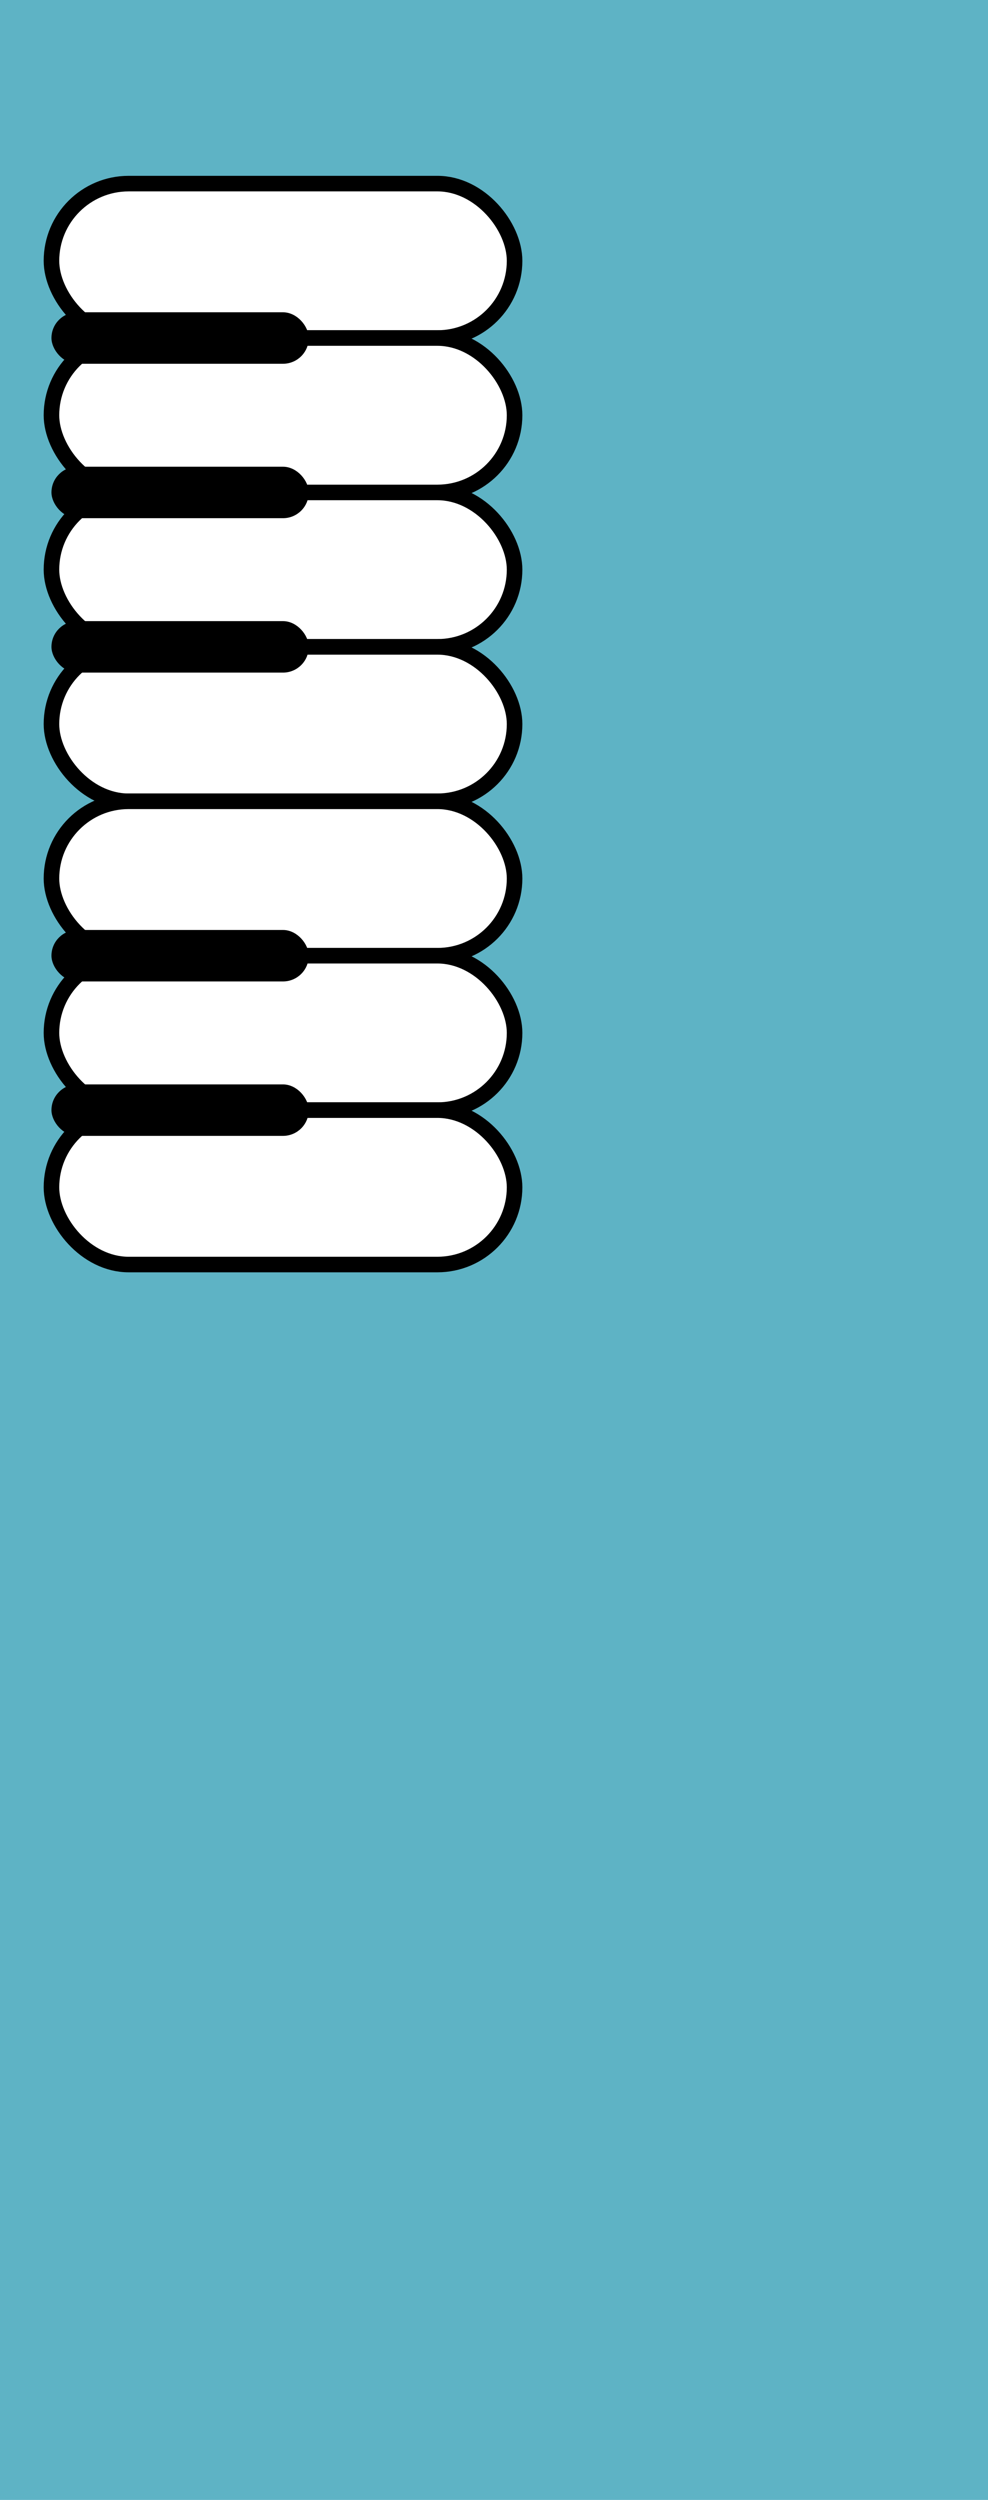 <?xml version="1.0" encoding="UTF-8" standalone="no"?>
<!-- Created with Inkscape (http://www.inkscape.org/) -->

<svg
   xmlns:dc="http://purl.org/dc/elements/1.1/"
   xmlns:cc="http://creativecommons.org/ns#"
   xmlns:rdf="http://www.w3.org/1999/02/22-rdf-syntax-ns#"
   xmlns:svg="http://www.w3.org/2000/svg"
   xmlns="http://www.w3.org/2000/svg"
   xmlns:sodipodi="http://sodipodi.sourceforge.net/DTD/sodipodi-0.dtd"
   xmlns:inkscape="http://www.inkscape.org/namespaces/inkscape"
   width="50.8mm"
   height="128.5mm"
   viewBox="0 0 50.8 128.5"
   version="1.1"
   id="svg8"
   sodipodi:docname="Chords.svg"
   inkscape:version="0.92.4 5da689c313, 2019-01-14">
  <defs
     id="defs2" />
  <sodipodi:namedview
     id="base"
     pagecolor="#ffffff"
     bordercolor="#666666"
     borderopacity="1.0"
     inkscape:pageopacity="0.0"
     inkscape:pageshadow="2"
     inkscape:zoom="1.979899"
     inkscape:cx="-62.7165"
     inkscape:cy="196.19858"
     inkscape:document-units="mm"
     inkscape:current-layer="layer3"
     showgrid="true"
     inkscape:window-width="1920"
     inkscape:window-height="1056"
     inkscape:window-x="0"
     inkscape:window-y="0"
     inkscape:window-maximized="0">
    <inkscape:grid
       type="xygrid"
       id="grid4535" />
  </sodipodi:namedview>
  <g
     inkscape:groupmode="layer"
     id="layer2"
     inkscape:label="BG"
     sodipodi:insensitive="true">
    <rect
       style="fill:#5eb3c5;fill-opacity:1;stroke:none;stroke-width:1.425;stroke-linejoin:round;stroke-miterlimit:4;stroke-dasharray:none;stroke-opacity:1"
       id="rect4753"
       width="50.8"
       height="128.5"
       x="3.5527137e-15"
       y="-9.3658691e-06"
       ry="0" />
  </g>
  <g
     inkscape:label="Layer 1"
     inkscape:groupmode="layer"
     id="layer1"
     transform="translate(0,-168.5)"
     sodipodi:insensitive="true">
    <rect
       id="rect3713-6-5-3-5-9"
       width="23.812"
       height="7.937"
       x="2.646"
       y="177.938"
       style="fill:#ffffff;fill-opacity:1;stroke:#000000;stroke-width:0.8;stroke-linejoin:round;stroke-miterlimit:4;stroke-dasharray:none;stroke-opacity:1"
       ry="3.969" />
    <rect
       id="rect3713-6-5-3-5-9-3"
       width="23.812"
       height="7.937"
       x="2.646"
       y="185.875"
       style="fill:#ffffff;fill-opacity:1;stroke:#000000;stroke-width:0.8;stroke-linejoin:round;stroke-miterlimit:4;stroke-dasharray:none;stroke-opacity:1"
       ry="3.969" />
    <rect
       id="rect3713-7-0-9-3"
       width="13.229"
       height="2.646"
       x="2.646"
       y="184.552"
       style="fill:#000000;fill-opacity:1;stroke-width:0.141"
       ry="1.323" />
    <rect
       id="rect3713-6-5-3-5-9-5"
       width="23.812"
       height="7.937"
       x="2.646"
       y="193.812"
       style="fill:#ffffff;fill-opacity:1;stroke:#000000;stroke-width:0.8;stroke-linejoin:round;stroke-miterlimit:4;stroke-dasharray:none;stroke-opacity:1"
       ry="3.969" />
    <rect
       id="rect3713-7-0-9-3-7"
       width="13.229"
       height="2.646"
       x="2.646"
       y="192.49"
       style="fill:#000000;fill-opacity:1;stroke-width:0.141"
       ry="1.323" />
    <rect
       id="rect3713-6-5-3-5-9-5-2"
       width="23.812"
       height="7.937"
       x="2.646"
       y="201.75"
       style="fill:#ffffff;fill-opacity:1;stroke:#000000;stroke-width:0.8;stroke-linejoin:round;stroke-miterlimit:4;stroke-dasharray:none;stroke-opacity:1"
       ry="3.969" />
    <rect
       id="rect3713-7-0-9-3-9"
       width="13.229"
       height="2.646"
       x="2.646"
       y="200.427"
       style="fill:#000000;fill-opacity:1;stroke-width:0.141"
       ry="1.323" />
    <rect
       id="rect3713-6-5-3-5-9-8"
       width="23.812"
       height="7.937"
       x="2.646"
       y="209.688"
       style="fill:#ffffff;fill-opacity:1;stroke:#000000;stroke-width:0.8;stroke-linejoin:round;stroke-miterlimit:4;stroke-dasharray:none;stroke-opacity:1"
       ry="3.969" />
    <rect
       id="rect3713-6-5-3-5-9-3-9"
       width="23.812"
       height="7.937"
       x="2.646"
       y="217.625"
       style="fill:#ffffff;fill-opacity:1;stroke:#000000;stroke-width:0.8;stroke-linejoin:round;stroke-miterlimit:4;stroke-dasharray:none;stroke-opacity:1"
       ry="3.969" />
    <rect
       id="rect3713-7-0-9-3-73"
       width="13.229"
       height="2.646"
       x="2.646"
       y="216.302"
       style="fill:#000000;fill-opacity:1;stroke-width:0.141"
       ry="1.323" />
    <rect
       id="rect3713-6-5-3-5-9-5-6"
       width="23.812"
       height="7.937"
       x="2.646"
       y="225.562"
       style="fill:#ffffff;fill-opacity:1;stroke:#000000;stroke-width:0.8;stroke-linejoin:round;stroke-miterlimit:4;stroke-dasharray:none;stroke-opacity:1"
       ry="3.969" />
    <rect
       id="rect3713-7-0-9-3-7-1"
       width="13.229"
       height="2.646"
       x="2.646"
       y="224.24"
       style="fill:#000000;fill-opacity:1;stroke-width:0.141"
       ry="1.323" />
  </g>
  <g
     inkscape:groupmode="layer"
     id="layer3"
     inkscape:label="components"
     style="display:none">
    <circle
       style="fill:#ff00ff;fill-opacity:1;stroke:none;stroke-width:0.8;stroke-linejoin:round;stroke-miterlimit:4;stroke-dasharray:none;stroke-opacity:1"
       id="path4891"
       cx="22.493"
       cy="13.423"
       r="2.646"
       inkscape:label="Key_B" />
    <circle
       style="fill:#ff00ff;fill-opacity:1;stroke:none;stroke-width:0.8;stroke-linejoin:round;stroke-miterlimit:4;stroke-dasharray:none;stroke-opacity:1"
       id="path4891-2"
       cx="22.51"
       cy="21.358"
       r="2.646"
       inkscape:label="Key_A" />
    <circle
       style="fill:#ff00ff;fill-opacity:1;stroke:none;stroke-width:0.8;stroke-linejoin:round;stroke-miterlimit:4;stroke-dasharray:none;stroke-opacity:1"
       id="path4891-9"
       cx="22.496"
       cy="29.302"
       r="2.646"
       inkscape:label="Key_G" />
    <circle
       style="fill:#ff00ff;fill-opacity:1;stroke:none;stroke-width:0.8;stroke-linejoin:round;stroke-miterlimit:4;stroke-dasharray:none;stroke-opacity:1"
       id="path4891-2-3"
       cx="22.463"
       cy="37.22"
       r="2.646"
       inkscape:label="Key_F" />
    <circle
       style="fill:#ff00ff;fill-opacity:1;stroke:none;stroke-width:0.8;stroke-linejoin:round;stroke-miterlimit:4;stroke-dasharray:none;stroke-opacity:1"
       id="path4891-1"
       cx="22.515"
       cy="45.167"
       r="2.646"
       inkscape:label="Key_E" />
    <circle
       style="fill:#ff00ff;fill-opacity:1;stroke:none;stroke-width:0.8;stroke-linejoin:round;stroke-miterlimit:4;stroke-dasharray:none;stroke-opacity:1"
       id="path4891-2-9"
       cx="22.515"
       cy="53.085"
       r="2.646"
       inkscape:label="Key_D" />
    <circle
       style="fill:#ff00ff;fill-opacity:1;stroke:none;stroke-width:0.8;stroke-linejoin:round;stroke-miterlimit:4;stroke-dasharray:none;stroke-opacity:1"
       id="path4891-9-4"
       cx="22.468"
       cy="61.013"
       r="2.646"
       inkscape:label="Key_C" />
    <circle
       style="fill:#ff00ff;fill-opacity:1;stroke:none;stroke-width:0.8;stroke-linejoin:round;stroke-miterlimit:4;stroke-dasharray:none;stroke-opacity:1"
       id="path4891-4"
       cx="13.232"
       cy="17.297"
       r="2.646"
       inkscape:label="Key_ASharp" />
    <circle
       style="fill:#ff00ff;fill-opacity:1;stroke:none;stroke-width:0.8;stroke-linejoin:round;stroke-miterlimit:4;stroke-dasharray:none;stroke-opacity:1"
       id="path4891-2-5"
       cx="13.249"
       cy="25.232"
       r="2.646"
       inkscape:label="Key_GSharp" />
    <circle
       style="fill:#ff00ff;fill-opacity:1;stroke:none;stroke-width:0.8;stroke-linejoin:round;stroke-miterlimit:4;stroke-dasharray:none;stroke-opacity:1"
       id="path4891-9-0"
       cx="13.236"
       cy="33.176"
       r="2.646"
       inkscape:label="Key_FSharp" />
    <circle
       style="fill:#ff00ff;fill-opacity:1;stroke:none;stroke-width:0.8;stroke-linejoin:round;stroke-miterlimit:4;stroke-dasharray:none;stroke-opacity:1"
       id="path4891-2-9-3"
       cx="13.231"
       cy="49.14"
       r="2.646"
       inkscape:label="Key_DSharp" />
    <circle
       style="fill:#ff00ff;fill-opacity:1;stroke:none;stroke-width:0.8;stroke-linejoin:round;stroke-miterlimit:4;stroke-dasharray:none;stroke-opacity:1"
       id="path4891-9-4-6"
       cx="13.184"
       cy="57.068"
       r="2.646"
       inkscape:label="Key_CSharp" />
    <circle
       style="fill:#0000ff;fill-opacity:1;stroke:none;stroke-width:0.8;stroke-linejoin:round;stroke-miterlimit:4;stroke-dasharray:none;stroke-opacity:1"
       id="path5038"
       cx="39.829"
       cy="104.782"
       r="5.292"
       inkscape:label="VOct" />
    <circle
       style="display:inline;fill:#0000ff;fill-opacity:1;stroke:none;stroke-width:0.8;stroke-linejoin:round;stroke-miterlimit:4;stroke-dasharray:none;stroke-opacity:1"
       id="path5038-0"
       cx="39.782"
       cy="116.452"
       r="5.292"
       inkscape:label="Gates" />
  </g>
</svg>
